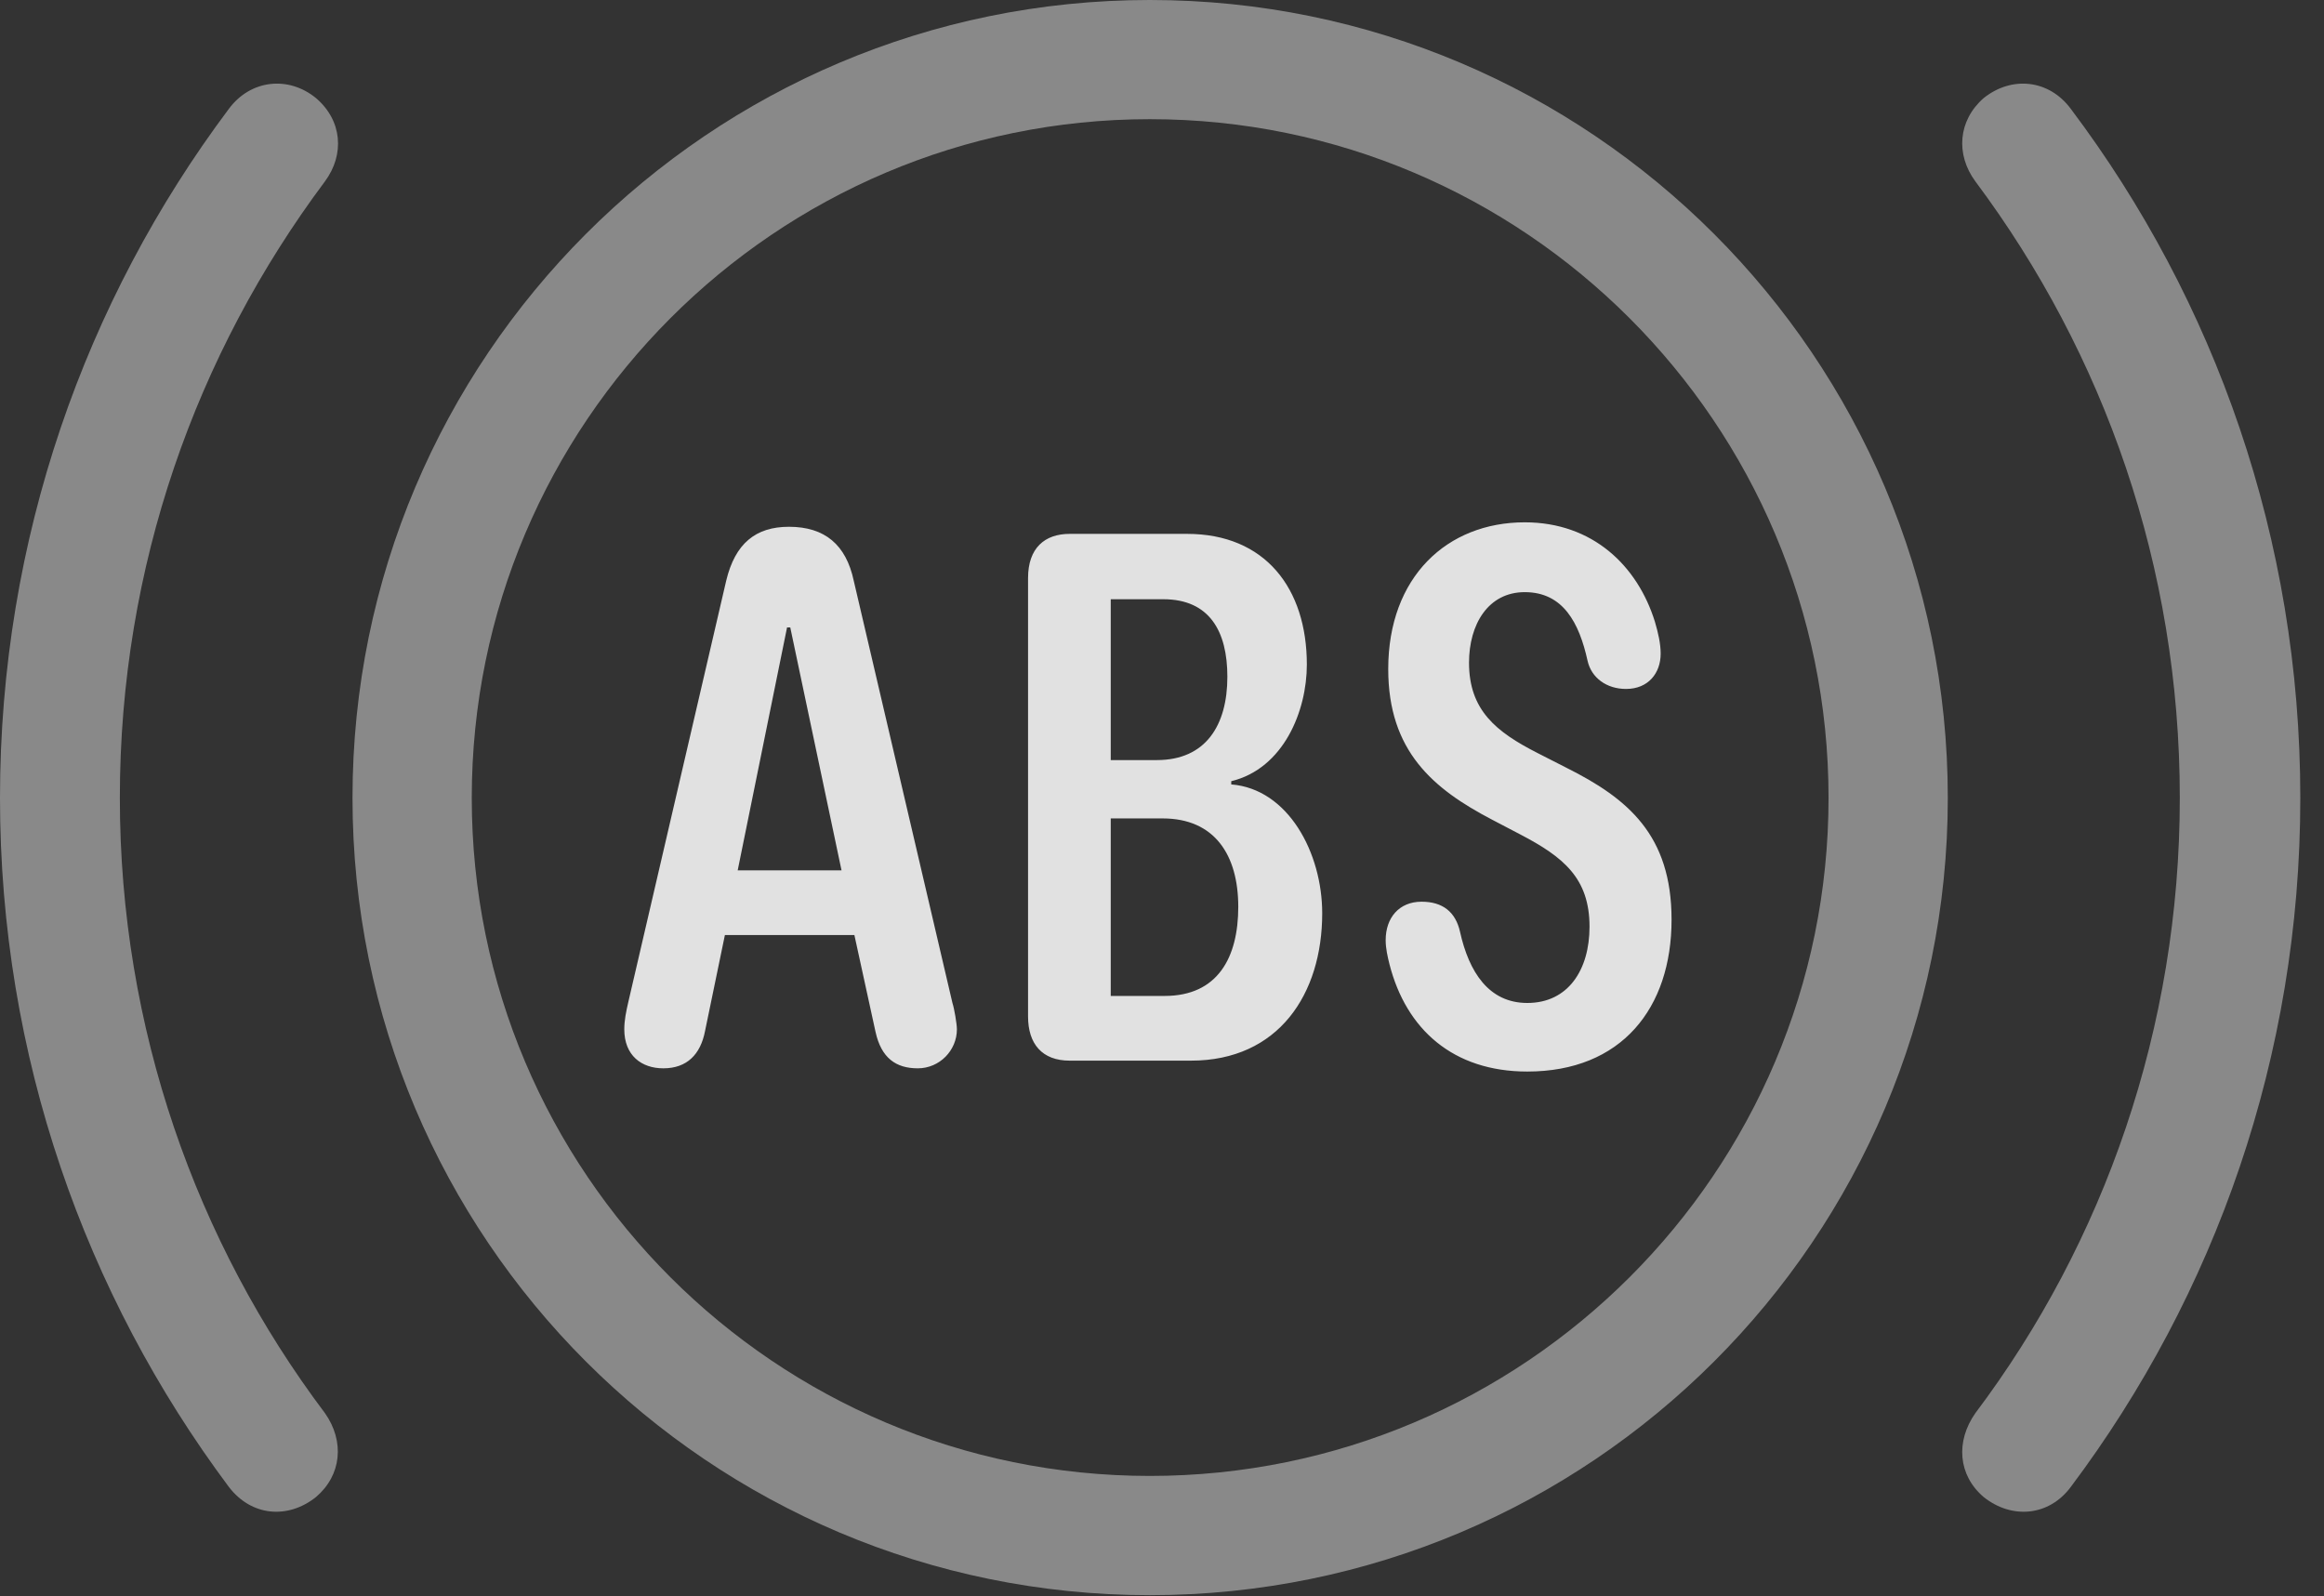 <?xml version="1.0" encoding="UTF-8"?>
<!--Generator: Apple Native CoreSVG 341-->
<!DOCTYPE svg
PUBLIC "-//W3C//DTD SVG 1.1//EN"
       "http://www.w3.org/Graphics/SVG/1.1/DTD/svg11.dtd">
<svg version="1.1" xmlns="http://www.w3.org/2000/svg" xmlns:xlink="http://www.w3.org/1999/xlink" viewBox="0 0 35.41 24.326">
 <rect x="0" y="0" width="35.41" height="24.326" fill="#333333" stroke="none"/>
 <g>
  <rect height="24.326" opacity="0" width="35.41" x="0" y="0"/>
  <path d="M0 12.158C0 16.094 1.299 19.727 3.486 22.656C3.828 23.105 4.385 23.154 4.814 22.812C5.205 22.48 5.254 21.963 4.951 21.533C2.988 18.926 1.826 15.664 1.826 12.158C1.826 8.633 2.988 5.391 4.951 2.764C5.254 2.354 5.215 1.836 4.814 1.494C4.395 1.152 3.818 1.211 3.486 1.66C1.299 4.58 0 8.213 0 12.158ZM35.049 12.158C35.049 8.213 33.75 4.58 31.553 1.66C31.221 1.211 30.654 1.152 30.225 1.494C29.834 1.836 29.795 2.354 30.098 2.764C32.06 5.391 33.213 8.633 33.213 12.158C33.213 15.664 32.06 18.926 30.098 21.533C29.795 21.963 29.834 22.48 30.225 22.812C30.654 23.154 31.221 23.105 31.553 22.656C33.75 19.727 35.049 16.094 35.049 12.158Z" fill="white" fill-opacity="0.425"/>
  <path d="M17.52 24.307C24.229 24.307 29.678 18.867 29.678 12.158C29.678 5.449 24.229 0 17.52 0C10.81 0 5.371 5.449 5.371 12.158C5.371 18.867 10.81 24.307 17.52 24.307ZM17.52 22.49C11.816 22.49 7.188 17.861 7.188 12.158C7.188 6.455 11.816 1.816 17.52 1.816C23.223 1.816 27.861 6.455 27.861 12.158C27.861 17.861 23.223 22.49 17.52 22.49Z" fill="white" fill-opacity="0.425"/>
  <path d="M10.107 16.279C10.469 16.279 10.674 16.064 10.742 15.713L11.045 14.248L13.018 14.248L13.34 15.723C13.428 16.123 13.652 16.279 13.984 16.279C14.316 16.279 14.58 16.006 14.58 15.684C14.58 15.605 14.541 15.371 14.512 15.283L13.008 8.848C12.891 8.301 12.568 8.027 12.021 8.027C11.514 8.027 11.201 8.281 11.065 8.848L9.57 15.283C9.541 15.41 9.512 15.547 9.512 15.684C9.512 16.084 9.775 16.279 10.107 16.279ZM11.24 13.262L11.992 9.561L12.041 9.561L12.822 13.262ZM16.299 16.162L18.145 16.162C19.482 16.162 20.146 15.146 20.146 13.916C20.146 12.998 19.629 12.021 18.76 11.953L18.76 11.904C19.561 11.709 19.912 10.83 19.912 10.127C19.912 8.965 19.277 8.135 18.086 8.135L16.299 8.135C15.918 8.135 15.664 8.35 15.664 8.809L15.664 15.488C15.664 15.908 15.879 16.162 16.299 16.162ZM16.924 15.176L16.924 12.471L17.715 12.471C18.506 12.471 18.867 13.027 18.867 13.818C18.867 14.59 18.555 15.176 17.744 15.176ZM16.924 11.582L16.924 9.131L17.725 9.131C18.428 9.131 18.701 9.619 18.701 10.312C18.701 11.055 18.369 11.582 17.627 11.582ZM23.271 16.328C24.707 16.328 25.469 15.361 25.469 14.014C25.469 12.725 24.805 12.168 23.867 11.699L23.428 11.475C22.793 11.152 22.383 10.82 22.383 10.098C22.383 9.512 22.676 9.023 23.232 9.023C23.818 9.023 24.062 9.492 24.189 10.068C24.248 10.332 24.482 10.498 24.775 10.498C25.117 10.498 25.303 10.254 25.303 9.961C25.303 9.805 25.264 9.639 25.215 9.473C24.951 8.623 24.268 7.959 23.232 7.959C22.051 7.959 21.152 8.789 21.152 10.195C21.152 11.445 21.836 12.021 22.734 12.49L23.164 12.715C23.818 13.057 24.219 13.379 24.219 14.121C24.219 14.775 23.896 15.283 23.271 15.283C22.686 15.283 22.383 14.815 22.246 14.199C22.178 13.896 21.982 13.74 21.66 13.74C21.318 13.74 21.113 13.984 21.113 14.326C21.113 14.453 21.143 14.58 21.172 14.697C21.426 15.684 22.139 16.328 23.271 16.328Z" fill="white" fill-opacity="0.85"/>
 </g>
</svg>
